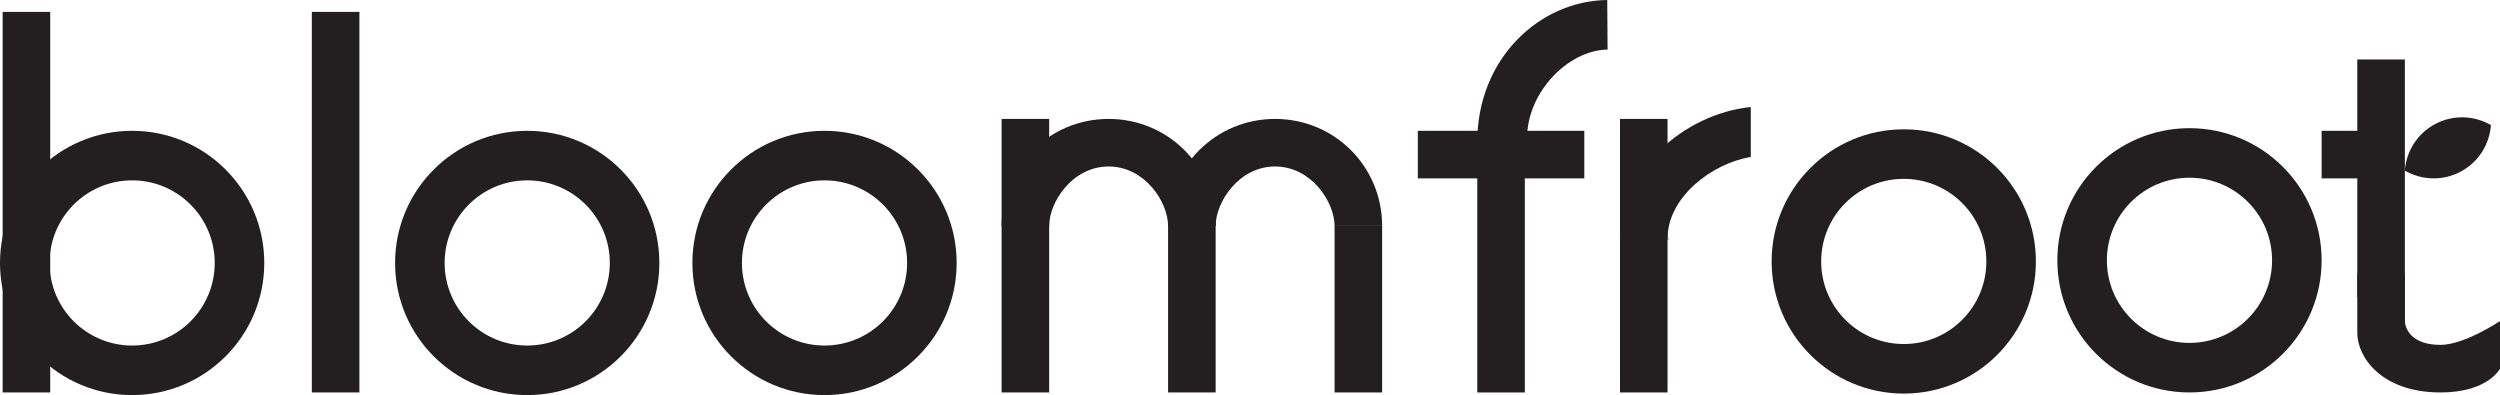 <?xml version="1.0" encoding="UTF-8"?><svg id="Layer_1" xmlns="http://www.w3.org/2000/svg" viewBox="0 0 1892 299"><rect x="2" y="9" width="36" height="288" fill="#231f20"/><rect x="236" y="9" width="36" height="288" fill="#231f20"/><path d="M100,99C44.77,99,0,143.77,0,199s44.77,100,100,100,100-44.77,100-100-44.77-100-100-100ZM100,261.5c-34.52,0-62.5-27.98-62.5-62.5s27.98-62.5,62.5-62.5,62.5,27.98,62.5,62.5-27.98,62.5-62.5,62.5Z" fill="#231f20"/><path d="M399,99c-55.23,0-100,44.77-100,100s44.77,100,100,100,100-44.77,100-100-44.77-100-100-100ZM399,261.5c-34.52,0-62.5-27.98-62.5-62.5s27.98-62.5,62.5-62.5,62.5,27.98,62.5,62.5-27.98,62.5-62.5,62.5Z" fill="#231f20"/><path d="M624,99c-55.23,0-100,44.77-100,100s44.77,100,100,100,100-44.77,100-100-44.77-100-100-100ZM624,261.5c-34.52,0-62.5-27.98-62.5-62.5s27.98-62.5,62.5-62.5,62.5,27.98,62.5,62.5-27.98,62.5-62.5,62.5Z" fill="#231f20"/><path d="M1440.77,97.86c-55.23,0-100,44.77-100,100s44.77,100,100,100,100-44.77,100-100-44.77-100-100-100ZM1440.77,260.36c-34.52,0-62.5-27.98-62.5-62.5s27.98-62.5,62.5-62.5,62.5,27.98,62.5,62.5-27.98,62.5-62.5,62.5Z" fill="#231f20"/><path d="M1657,97c-55.23,0-100,44.77-100,100s44.77,100,100,100,100-44.77,100-100-44.77-100-100-100ZM1657,259.5c-34.52,0-62.5-27.98-62.5-62.5s27.98-62.5,62.5-62.5,62.5,27.98,62.5,62.5-27.98,62.5-62.5,62.5Z" fill="#231f20"/><polygon points="1154 297 1118 297 1118 99 1154 81 1154 297" fill="#231f20"/><polygon points="1820 252 1784 225 1784 45 1820 45 1820 252" fill="#231f20"/><rect x="758" y="90" width="36" height="207" fill="#231f20"/><rect x="1010" y="171" width="36" height="126" fill="#231f20"/><rect x="884" y="153" width="36" height="144" fill="#231f20"/><path d="M794,171c0-18,17.5-45,45-45s45,27,45,45h36c0-45-36-81-81-81s-81,36-81,81h36Z" fill="#231f20"/><rect x="1226" y="90" width="36" height="207" fill="#231f20"/><path d="M1155.81,108c-2.18-36,29.85-70.01,60.82-70.5l-.26-37.5c-51.77.64-98.74,45-98.36,108h37.81Z" fill="#231f20"/><path d="M1226,180.7c0,.17,0,.34,0,.5l37.51-.08c0-.17-1.51-.33-1.51-.5-.07-31.11,33.25-56.96,63-61.81v-37.81c-50.52,5.13-99.11,47.85-99,99.7Z" fill="#231f20"/><rect x="1073" y="99" width="126" height="36" fill="#231f20"/><path d="M1892,243v36s-9,18-45,18c-45,0-63-27-63-45v-45h36v36s0,18,27,18c18,0,45-18,45-18Z" fill="#231f20"/><rect x="1757" y="99" width="54" height="36" fill="#231f20"/><path d="M1843.01,93.82c-13.74,7.26-21.96,20.85-23.01,35.29,12.52,7.26,28.38,8.11,42.12.85,13.74-7.26,21.96-20.85,23.01-35.29-12.52-7.26-28.38-8.11-42.12-.85Z" fill="#231f20"/><path d="M920,171c0-18,17.5-45,45-45s45,27,45,45h36c0-45-36-81-81-81s-81,36-81,81h36Z" fill="#231f20"/></svg>